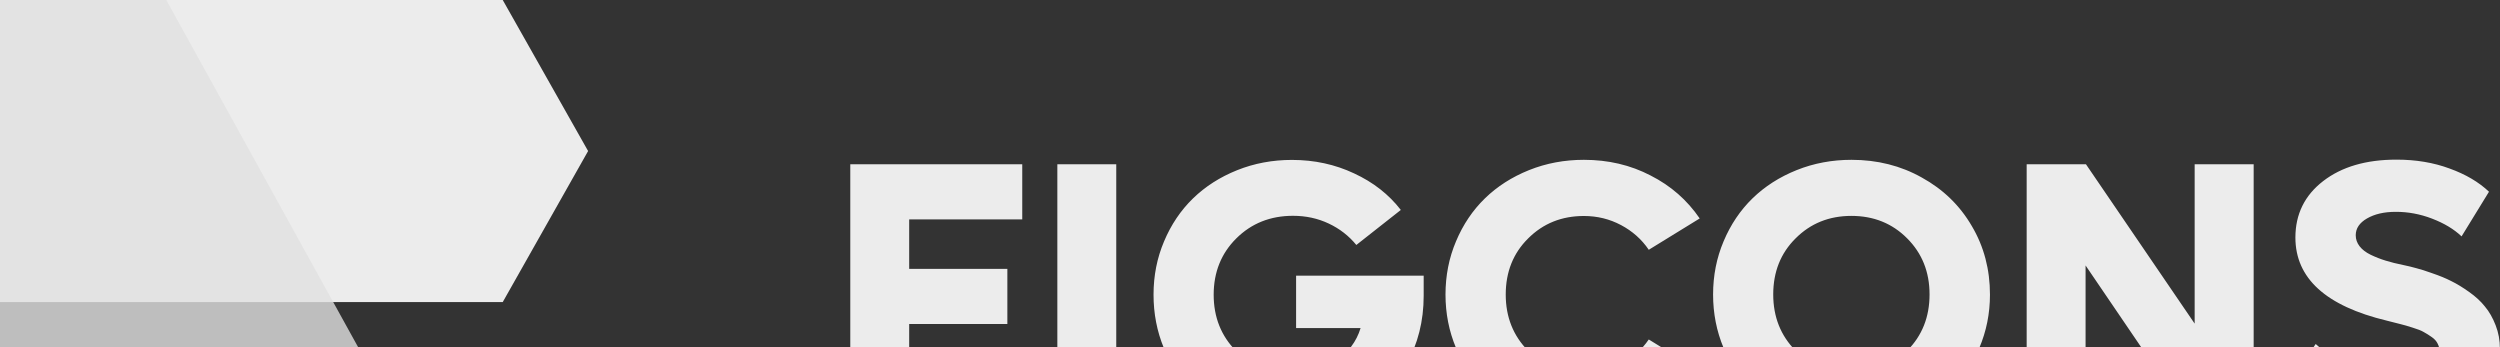 <svg width="1440" height="200" viewBox="0 0 1440 200" fill="none" xmlns="http://www.w3.org/2000/svg">
<rect x="0" y="0" width="1440" height="200" fill="#333333" stroke="none"/>
<g clip-path="url(#clip0_355_646)">
<path d="M289.574 0H0V174H289.574L338.746 87L289.574 0Z" fill="#ECECEC"/>
<path d="M0 348V0H95.778L240.401 261.707L192.703 348H0Z" fill="#E1E1E1" fill-opacity="0.8"/>
<path d="M588.763 126.368H523.691V154.86H580.24V186.615H523.691V244.688H489.762V94.613H588.818V126.368H588.763ZM609.033 244.688V94.613H642.963V244.688H609.033ZM746.608 158.775H820.039V170.357C820.039 184.929 816.707 198.088 810.096 209.888C803.539 221.633 794.415 230.822 782.777 237.51C771.085 244.089 758.027 247.406 743.494 247.406C732.402 247.406 721.912 245.449 712.132 241.479C702.298 237.456 693.938 231.964 686.945 225.113C679.951 218.261 674.433 210.051 670.39 200.481C666.402 190.856 664.435 180.579 664.435 169.704C664.435 158.829 666.456 148.553 670.499 139.037C674.542 129.413 680.115 121.148 687.163 114.296C694.212 107.445 702.68 102.008 712.569 98.038C722.459 94.069 733.003 92.111 744.149 92.111C757.098 92.111 769.064 94.721 779.991 99.887C791.027 104.998 799.988 112.013 806.872 120.93L781.248 141.103C776.986 135.883 771.686 131.751 765.348 128.76C759.01 125.769 752.181 124.301 744.75 124.301C731.747 124.301 720.82 128.651 712.078 137.351C703.39 145.997 699.074 156.818 699.074 169.759C699.074 182.7 703.39 193.575 712.078 202.275C720.765 210.921 731.583 215.216 744.532 215.216C753.984 215.216 762.289 212.824 769.391 207.984C776.494 203.145 781.302 196.838 783.706 188.953H746.553V158.884L746.608 158.775ZM912.32 247.352C901.175 247.352 890.63 245.395 880.741 241.425C870.851 237.401 862.383 231.909 855.335 225.058C848.287 218.207 842.768 209.996 838.671 200.426C834.627 190.802 832.606 180.525 832.606 169.65C832.606 158.775 834.627 148.498 838.671 138.983C842.714 129.358 848.287 121.093 855.335 114.242C862.383 107.391 870.851 101.953 880.741 97.984C890.63 94.014 901.175 92.057 912.32 92.057C926.362 92.057 939.147 95.048 950.73 101.083C962.422 107.01 971.82 115.275 979.032 125.824L949.692 143.876C945.594 137.841 940.24 133.11 933.683 129.63C927.127 126.15 920.024 124.41 912.32 124.41C899.536 124.41 888.827 128.706 880.194 137.351C871.562 145.888 867.3 156.709 867.3 169.65C867.3 182.591 871.616 193.412 880.194 202.058C888.772 210.649 899.481 214.89 912.32 214.89C920.079 214.89 927.182 213.205 933.683 209.779C940.24 206.299 945.54 201.568 949.692 195.533L979.032 213.585C971.82 224.134 962.422 232.399 950.73 238.434C939.147 244.361 926.307 247.352 912.32 247.352ZM1097.92 241.425C1088.09 245.395 1077.6 247.352 1066.45 247.352C1055.3 247.352 1044.76 245.395 1034.87 241.425C1024.98 237.401 1016.51 231.909 1009.46 225.058C1002.42 218.207 996.898 209.996 992.8 200.426C988.757 190.802 986.735 180.525 986.735 169.65C986.735 158.775 988.757 148.498 992.8 138.983C996.843 129.358 1002.42 121.093 1009.46 114.242C1016.51 107.391 1024.98 101.953 1034.87 97.984C1044.76 94.014 1055.3 92.057 1066.45 92.057C1081.31 92.057 1094.81 95.428 1106.99 102.279C1119.23 109.022 1128.85 118.32 1135.78 130.228C1142.78 142.028 1146.22 155.241 1146.22 169.704C1146.22 180.634 1144.14 190.856 1140.05 200.481C1136 210.051 1130.43 218.261 1123.27 225.113C1116.22 231.964 1107.76 237.401 1097.87 241.479L1097.92 241.425ZM1034.27 202.003C1042.9 210.595 1053.61 214.836 1066.4 214.836C1079.18 214.836 1089.89 210.54 1098.52 202.003C1107.15 193.358 1111.42 182.591 1111.42 169.596C1111.42 156.6 1107.1 145.888 1098.52 137.297C1089.94 128.651 1079.18 124.356 1066.4 124.356C1053.61 124.356 1042.9 128.651 1034.27 137.297C1025.64 145.834 1021.38 156.654 1021.38 169.596C1021.38 182.537 1025.69 193.358 1034.27 202.003ZM1264.18 94.613H1298.11V244.688H1263.74L1201.29 152.903V244.688H1167.36V94.613H1201.51L1264.12 186.398V94.613H1264.18ZM1380.39 247.352C1368.81 247.352 1357.17 245.177 1345.59 240.881C1334.01 236.586 1324.23 230.876 1316.36 223.753L1333.84 198.143C1340.12 203.852 1347.39 208.528 1355.7 212.063C1364.11 215.543 1372.25 217.283 1380.12 217.283C1387.11 217.283 1393.01 215.923 1397.82 213.15C1402.74 210.377 1405.2 206.843 1405.2 202.547C1405.2 200.861 1404.81 199.339 1404.1 197.979C1403.45 196.566 1402.3 195.261 1400.72 194.173C1399.13 193.031 1397.6 192.107 1396.13 191.291C1394.71 190.421 1392.58 189.606 1389.73 188.736C1386.89 187.811 1384.6 187.159 1382.8 186.724C1381.1 186.234 1378.48 185.582 1374.87 184.712C1339.74 176.284 1322.15 160.298 1322.15 136.808C1322.15 123.377 1327.5 112.502 1338.16 104.291C1348.81 96.081 1362.85 91.948 1380.34 91.948C1391.48 91.948 1401.7 93.634 1410.93 97.059C1420.28 100.431 1427.82 104.889 1433.66 110.436L1417.87 136.155C1413.45 131.968 1407.82 128.597 1400.88 125.933C1393.94 123.268 1387.06 122.018 1380.06 122.018C1373.07 122.018 1367.77 123.323 1363.4 125.824C1359.08 128.325 1356.9 131.533 1356.9 135.503C1356.9 137.841 1357.66 139.961 1359.14 141.864C1360.61 143.768 1362.74 145.399 1365.53 146.758C1368.37 148.118 1371.27 149.259 1374.16 150.129C1377.17 151.054 1380.56 151.924 1384.43 152.685C1387.06 153.229 1389.52 153.827 1391.81 154.479C1394.11 155.023 1397.22 156.056 1401.21 157.47C1405.2 158.829 1408.8 160.298 1411.97 161.929C1415.19 163.506 1418.58 165.572 1422.24 168.182C1425.85 170.738 1428.91 173.511 1431.31 176.556C1433.83 179.546 1435.85 183.135 1437.49 187.376C1439.13 191.563 1439.95 196.022 1439.95 200.861C1439.95 209.833 1437.32 217.935 1432.02 225.058C1426.78 232.127 1419.62 237.619 1410.55 241.534C1401.54 245.34 1391.43 247.243 1380.23 247.243L1380.39 247.352Z" fill="#ECECEC"/>
</g>
<defs>
<clipPath id="clip0_355_646">
<rect width="1440" height="348" fill="white"/>
</clipPath>
</defs>
</svg>
